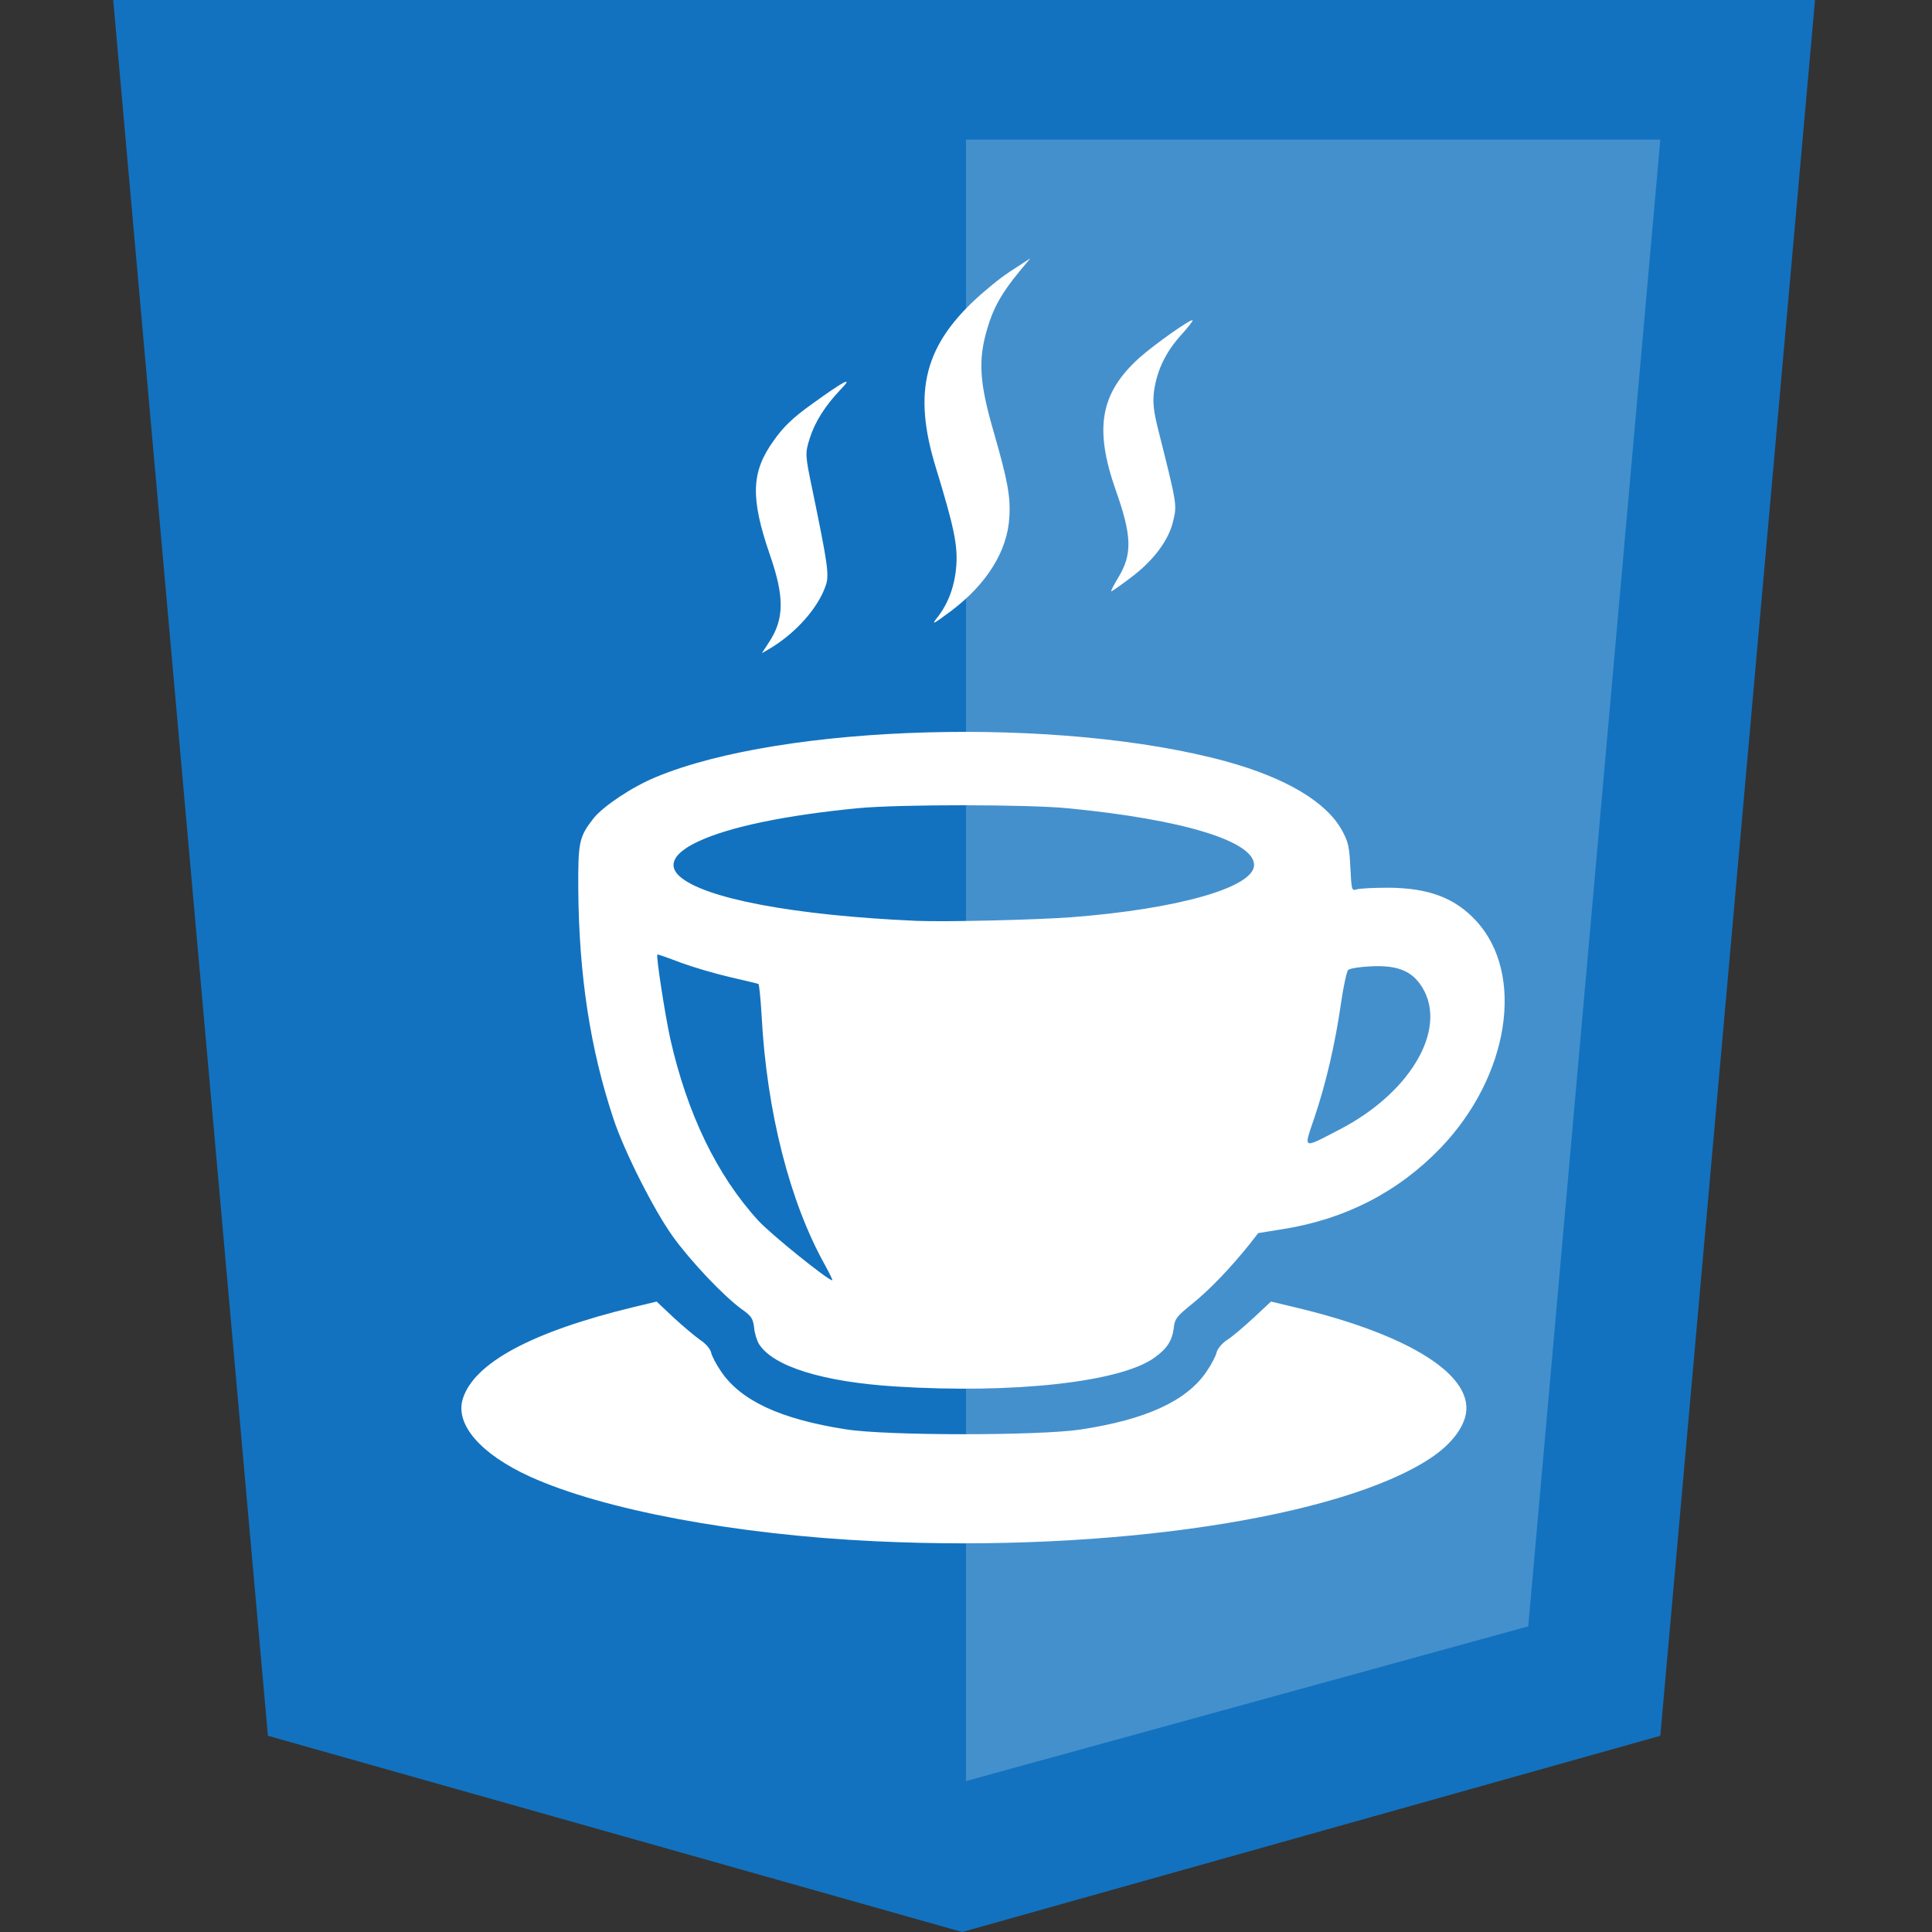 <?xml version="1.0" encoding="utf-8"?>
<svg width="512px" height="512px" viewBox="0 0 512 512" version="1.1" xmlns:xlink="http://www.w3.org/1999/xlink" xmlns="http://www.w3.org/2000/svg">
  <rect x="0" y="0" width="512" height="512" fill="#333333" stroke="none"/>
  <desc>Created with Lunacy</desc>
  <defs>
    <path d="M0 0L512 0L512 512L0 512L0 0Z" id="path_1" />
    <rect width="512" height="512" id="artboard_1" />
    <clipPath id="clip_1">
      <use xlink:href="#artboard_1" clip-rule="evenodd" />
    </clipPath>
    <clipPath id="mask_1">
      <use xlink:href="#path_1" />
    </clipPath>
  </defs>
  <g id="Artboard-Copy-3" clip-path="url(#clip_1)">
    <g id="HTML5_Badge">
      <path d="M0 0L512 0L512 512L0 512L0 0Z" id="Background" fill="none" stroke="none" />
      <g clip-path="url(#mask_1)">
        <path d="M41 460L0 0L451 0L410 460L225 512" transform="translate(30 0)" id="Shape" fill="#1272BF" stroke="none" />
        <path d="M0 435L149 394L184 0L0 0" transform="translate(256 37)" id="Shape" fill="#FFFFFF" fill-opacity="0.212" stroke="none" />
      </g>
    </g>
    <g id="coffee-icon-12" transform="translate(122.268 68.452)">
      <g id="Group">
        <path d="M109.76 63.523C72.71 61.793 37.583 55.19 18.225 46.409C5.148 40.447 -1.646 32.627 0.341 25.896C3.225 16.282 18.738 7.948 45.852 1.41L51.749 0L56.236 4.231C58.736 6.538 61.877 9.166 63.223 10.128C64.698 11.089 65.915 12.435 66.172 13.461C66.364 14.423 67.582 16.73 68.864 18.589C74.12 26.281 84.569 31.153 101.812 33.845C112.452 35.576 153.028 35.576 164.117 33.909C181.424 31.281 192.193 26.345 197.449 18.589C198.731 16.73 199.949 14.423 200.141 13.461C200.398 12.5 201.551 11.089 202.897 10.192C204.244 9.359 207.384 6.666 209.884 4.359L214.564 1.95618e-05L220.461 1.41C251.742 8.782 269.177 19.999 265.972 30.768C264.818 34.55 261.677 38.268 256.87 41.473C233.025 57.306 171.937 66.472 109.76 63.523L109.76 63.523Z" transform="translate(0 276.477)" id="Shape" fill="#FFFFFF" stroke="none" />
        <path d="M83.979 173.473C64.877 172.256 51.801 168.217 47.955 162.32C47.378 161.423 46.737 159.435 46.608 157.897C46.288 155.397 45.903 154.82 43.275 152.961C38.596 149.564 29.814 140.334 25.071 133.731C20.007 126.68 12.123 111.04 9.302 102.45C3.149 83.925 0.2 64.503 0.008 41.812C-0.056 29.12 0.2 27.838 4.11 22.838C6.738 19.633 14.174 14.633 20.52 12.005C54.3 -2.097 127.952 -4.148 171.732 7.839C187.565 12.197 198.334 18.607 202.436 26.171C204.038 29.056 204.359 30.466 204.615 35.85L204.622 35.984C204.936 41.943 204.946 42.129 206.282 41.748C206.987 41.491 210.833 41.299 214.679 41.299C225.384 41.363 232.371 43.991 238.012 50.145C250.96 64.247 246.729 91.297 228.525 110.271C217.371 121.873 203.333 129.116 186.924 131.744L180.193 132.834L177.95 135.718C172.822 142.128 167.373 147.769 162.886 151.423C158.591 154.884 158.079 155.525 157.822 157.961C157.374 161.358 156.092 163.41 152.694 165.846C143.72 172.32 115.452 175.461 83.979 173.473ZM179.103 35.273C179.103 41.171 159.104 46.94 130.708 49.119C121.285 49.824 97.44 50.401 89.684 50.081C57.249 48.67 33.083 44.119 26.737 38.158C23.596 35.209 25.455 31.94 32.058 28.927C40.263 25.145 55.006 22.069 74.3 20.21C85.197 19.184 119.362 19.184 130.067 20.274C160.322 23.223 179.103 28.991 179.103 35.273ZM48.596 75.208C49.942 100.591 56.031 124.565 65.39 141.295C66.608 143.539 67.505 145.333 67.313 145.333C66.159 145.333 50.967 133.09 47.698 129.501C36.737 117.514 28.853 101.168 24.366 81.233C22.956 74.695 20.584 59.439 20.968 58.99C21.097 58.926 23.853 59.888 27.186 61.17C30.519 62.388 36.416 64.118 40.327 65.016C44.173 65.913 47.506 66.682 47.762 66.811C47.955 67.003 48.339 70.721 48.596 75.208ZM201.731 105.399C221.41 95.207 231.089 77.451 222.884 66.554C220.256 63.093 216.474 61.811 210.064 62.131C207.115 62.26 204.423 62.708 204.039 63.093C203.654 63.477 202.757 67.516 202.116 72.067C200.577 82.707 198.205 92.964 195.129 102.13C194.955 102.641 194.789 103.12 194.634 103.57C193.539 106.749 192.961 108.429 193.474 108.889C194.05 109.405 196 108.388 200.133 106.231C200.633 105.97 201.165 105.693 201.731 105.399Z" transform="translate(30.973 125.502)" id="Shape" fill="#FFFFFF" fill-rule="evenodd" stroke="none" />
        <path d="M1.141 89.382C4.644 86.244 7.125 81.939 8.438 76.759C9.751 71.505 9.605 66.544 7.635 50.492C4.936 29.113 10.335 17.439 27.701 6.932C32.297 4.232 34.049 3.283 39.375 1.094L41.929 0L38.645 2.773C32.881 7.661 29.89 11.309 27.336 16.563C23.542 24.224 22.885 30.207 24.344 43.633C25.731 56.767 25.804 61.218 24.49 66.617C22.447 75.3 15.588 82.961 5.009 88.36C-0.537 91.133 -0.902 91.206 1.141 89.382L1.141 89.382Z" transform="matrix(0.985 -0.174 0.174 0.985 109.503 7.281)" id="Shape" fill="#FFFFFF" stroke="none" />
        <path d="M2.262 64.54C7.442 59.14 8.537 53.376 6.64 41.629C4.159 25.868 5.545 19.155 12.915 12.005C16.052 8.867 19.117 6.824 24.662 4.198C34.294 -0.472 36.847 -1.202 32.688 1.79C27.945 5.292 24.589 8.94 22.4 13.099C20.503 16.748 20.43 17.185 20.722 26.379C21.306 46.736 21.233 49.582 19.846 52.136C16.855 57.681 9.777 63.299 2.189 66.145L0 66.947L2.262 64.54L2.262 64.54Z" transform="matrix(0.985 -0.174 0.174 0.985 67.973 38.718)" id="Shape" fill="#FFFFFF" stroke="none" />
        <path d="M2.436 63.798C7.251 58.326 7.981 53.583 5.865 40.888C3.019 23.595 6.303 14.766 18.196 7.324C22.72 4.551 33.227 -0.411 33.738 0.027C33.884 0.173 32.205 1.705 30.016 3.384C25.274 7.105 22.209 11.337 20.458 16.59C19.509 19.655 19.363 21.771 19.728 27.097C21.188 47.381 21.188 47.454 19.436 51.467C17.393 56.356 12.359 61.026 5.646 64.382C2.801 65.841 0.32 67.009 0.028 67.009C-0.191 67.009 0.903 65.55 2.436 63.798L2.436 63.798Z" transform="matrix(0.985 -0.174 0.174 0.985 160.545 22.259)" id="Shape" fill="#FFFFFF" stroke="none" />
      </g>
    </g>
  </g>
</svg>